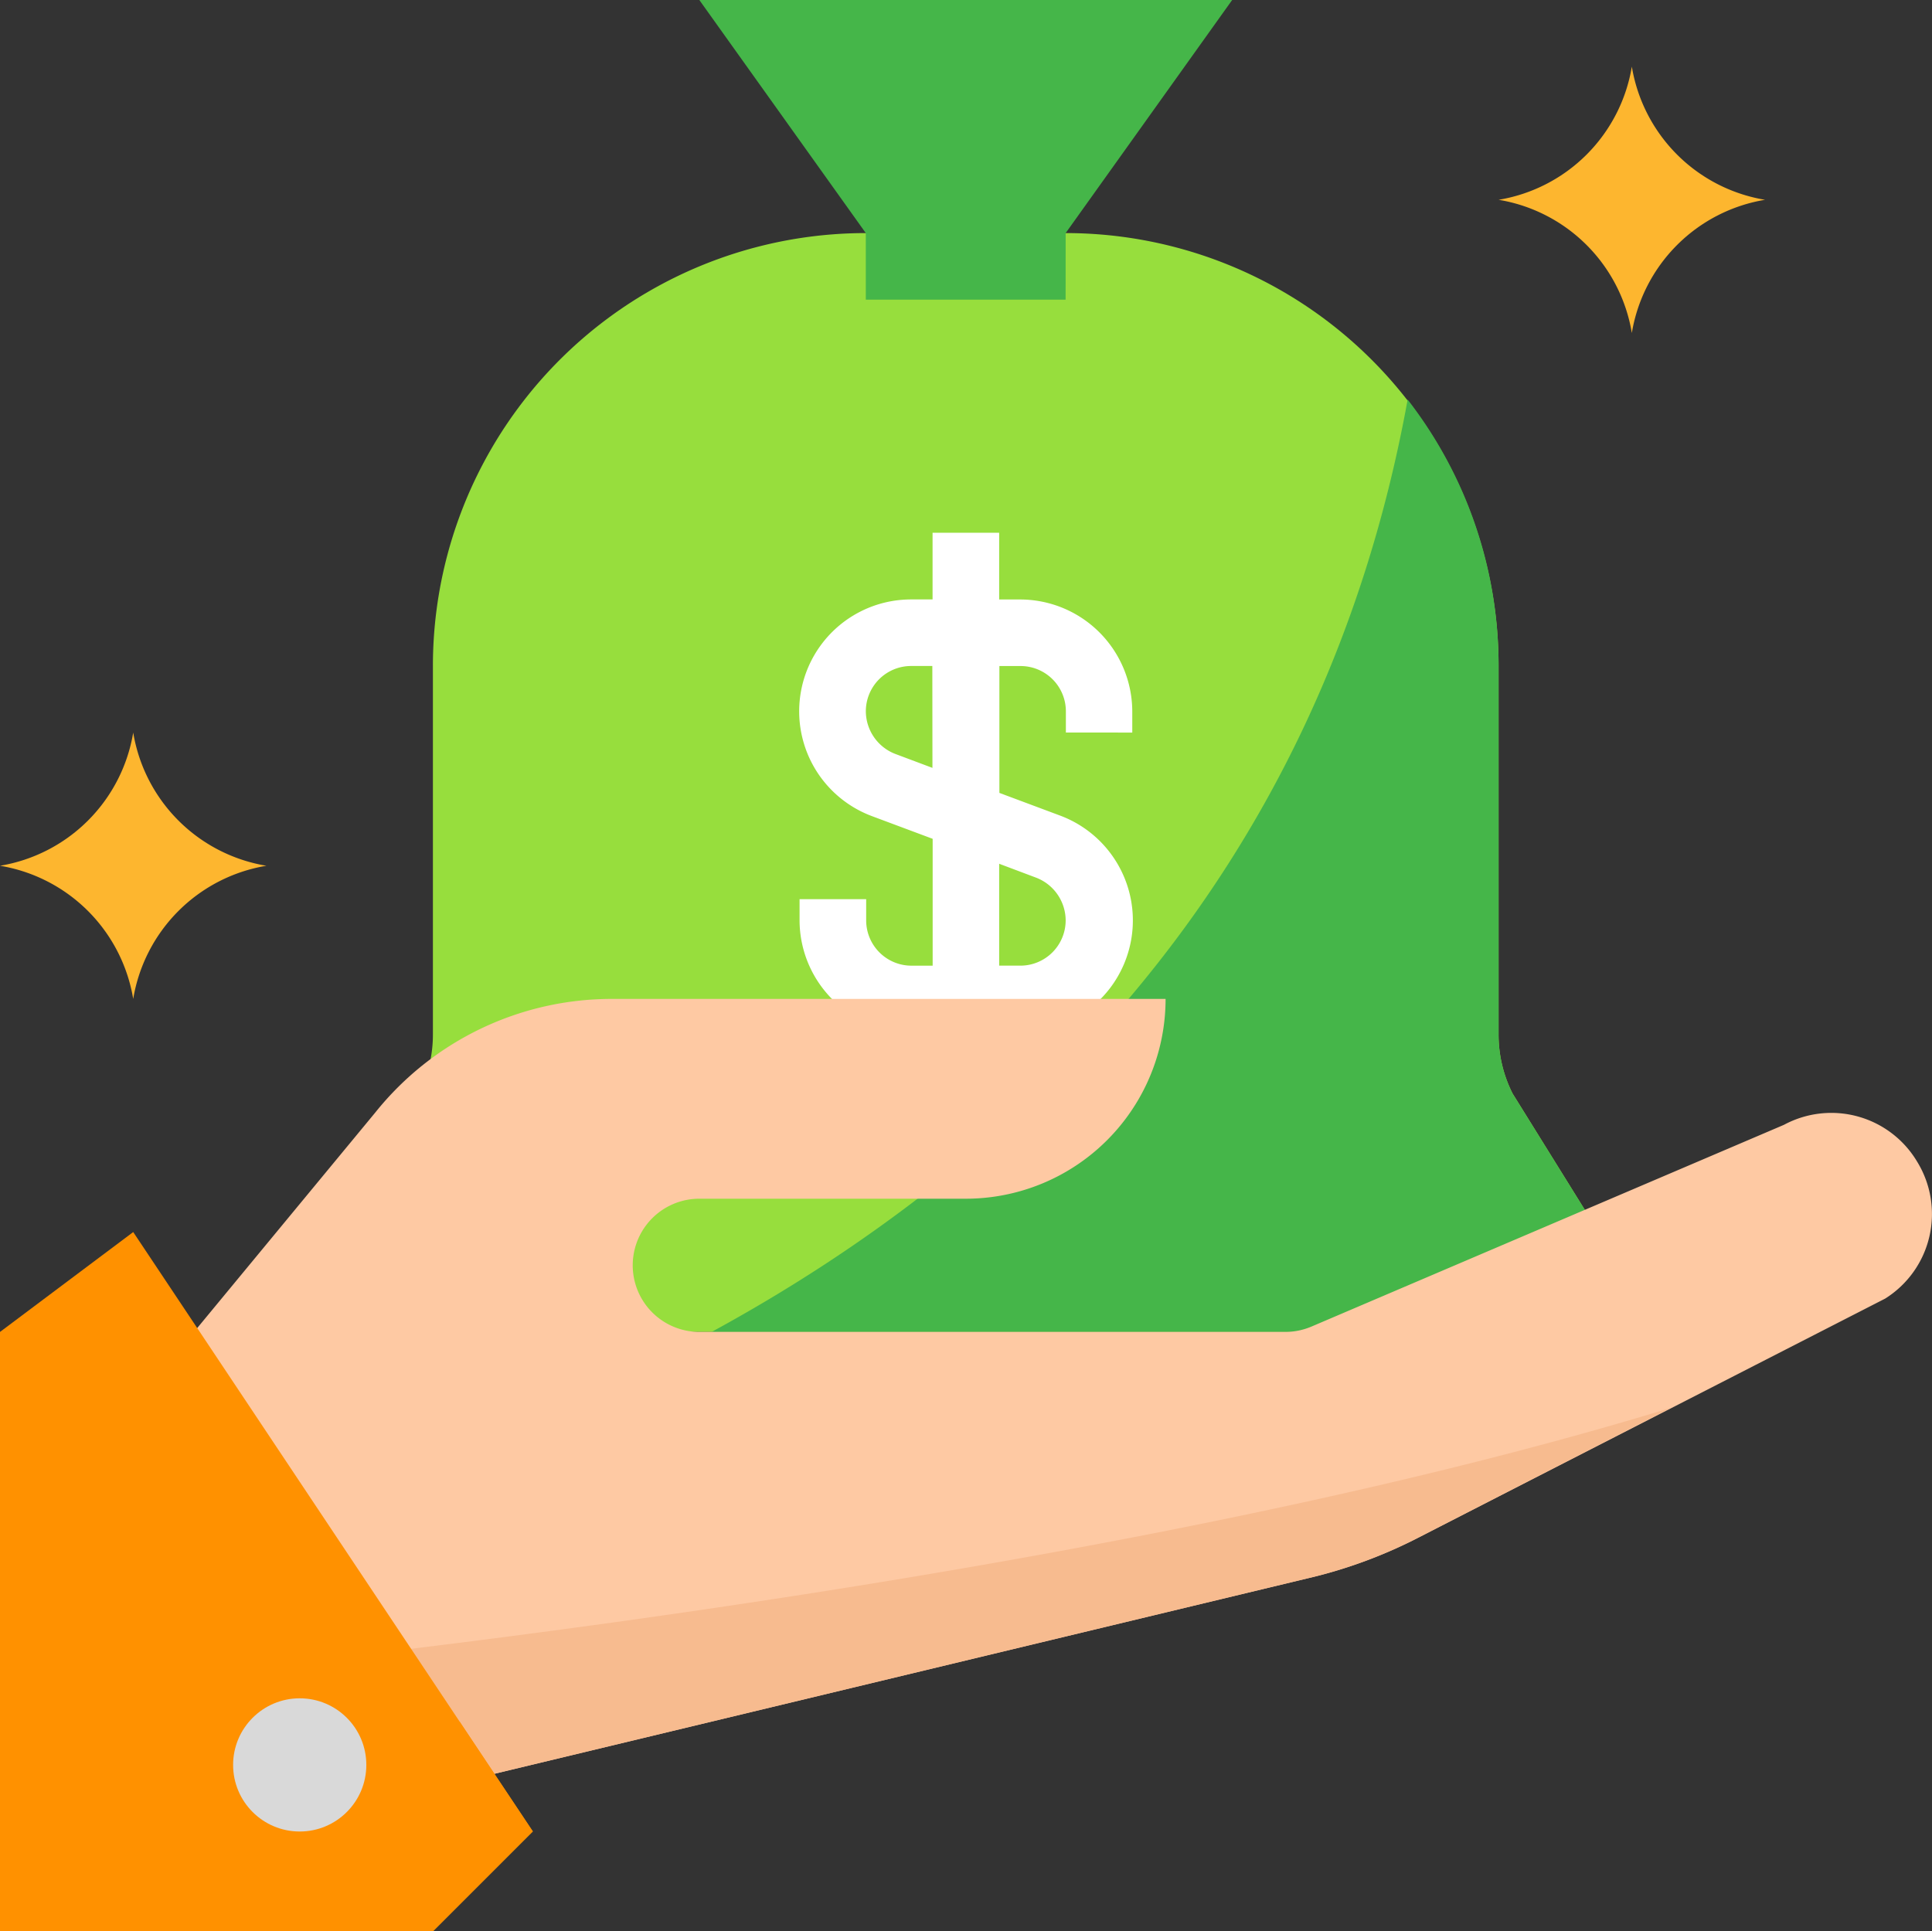 <svg xmlns="http://www.w3.org/2000/svg" width="82" height="81.98" viewBox="0 0 82 81.98"><rect x="0" y="0" width="82" height="81.98" fill="#333333" stroke="none"/><defs><style>.a{fill:#97de3d;}.b{fill:#45b649;}.c{fill:#fff;}.d{fill:#fdb62f;}.e{fill:#fec9a3;}.f{fill:#f7bb8f;}.g{fill:#ff9100;}.h{fill:#d9d9d9;}</style></defs><g transform="translate(0 -0.063)"><g transform="translate(14.134 0.063)"><path class="a" d="M141.964,105.191a3.323,3.323,0,0,0-.495-1.753l-3.152-5.074a5.556,5.556,0,0,1-.594-2.516V80.216a18.374,18.374,0,0,0-18.375-18.375h-8.481A18.374,18.374,0,0,0,92.493,80.216V95.849a5.552,5.552,0,0,1-.594,2.516l-3.152,5.074a3.323,3.323,0,0,0-.495,1.753h0a3.306,3.306,0,0,0,3.293,3.293h47.124A3.306,3.306,0,0,0,141.964,105.191Z" transform="translate(-88.253 -51.947)"/><path class="b" d="M200.883,9.957,207.95.063H185.335L192.4,9.957v2.827h8.481Z" transform="translate(-169.787 -0.063)"/></g><path class="b" d="M225.745,140.5l-3.152-5.074a5.557,5.557,0,0,1-.594-2.516V117.276a18.37,18.37,0,0,0-3.859-11.308c-3.774,20.792-17.06,32.778-29.541,39.577h34.347a3.308,3.308,0,0,0,2.827-5.046Z" transform="translate(-158.395 -88.944)"/><path class="c" d="M225.863,149.751v-.9a4.763,4.763,0,0,0-4.749-4.749h-.9V141.27h-2.827V144.1h-.9a4.749,4.749,0,0,0-1.668,9.2l2.572.961v5.385h-.9a1.923,1.923,0,0,1-1.922-1.922h0v-.9h-2.827v.9a4.763,4.763,0,0,0,4.749,4.749h4.636a4.749,4.749,0,0,0,1.668-9.2l-2.572-.961v-5.385h.9a1.923,1.923,0,0,1,1.922,1.922h0v.9Zm-4.071,6.163a1.952,1.952,0,0,1,1.244,1.809,1.923,1.923,0,0,1-1.922,1.922h-.9V155.32Zm-4.41-4.664-1.583-.594a1.951,1.951,0,0,1-1.244-1.809,1.923,1.923,0,0,1,1.922-1.922h.9Z" transform="translate(-177.806 -118.592)"/><g transform="translate(0 2.89)"><path class="d" d="M402.8,29.021h0a6.869,6.869,0,0,0-5.654-5.654h0a6.869,6.869,0,0,0,5.654-5.654h0a6.869,6.869,0,0,0,5.654,5.654h0A6.869,6.869,0,0,0,402.8,29.021Z" transform="translate(-333.54 -17.713)"/><path class="d" d="M5.654,205.53h0A6.869,6.869,0,0,0,0,199.877H0a6.869,6.869,0,0,0,5.654-5.654h0a6.869,6.869,0,0,0,5.654,5.654h0A6.869,6.869,0,0,0,5.654,205.53Z" transform="translate(0 -165.954)"/></g><path class="e" d="M118.432,271.738a4.24,4.24,0,0,0-5.654-1.569l-20.057,8.565a2.835,2.835,0,0,1-1.117.226H66.742a2.827,2.827,0,1,1,0-5.654H78.05a8.48,8.48,0,0,0,8.481-8.481H63.011a12.852,12.852,0,0,0-10.021,4.82l-8.862,10.728,9.979,18.29,38.4-9.23a20.4,20.4,0,0,0,4.777-1.753l19.788-10.134A4.239,4.239,0,0,0,118.432,271.738Z" transform="translate(-37.06 -222.36)"/><path class="f" d="M86.578,383.86l3.18,5.823,38.4-9.23a20.4,20.4,0,0,0,4.777-1.753l10.7-5.5C125.858,378.645,102.253,382.037,86.578,383.86Z" transform="translate(-72.712 -313.38)"/><path class="g" d="M0,330.845v25.442H18.375l4.24-4.24L5.654,326.605Z" transform="translate(0 -274.244)"/><path class="g" d="M0,465.244H18.375l4.24-4.24-3.11-4.664A99.962,99.962,0,0,1,0,462.148Z" transform="translate(0 -383.201)"/><circle class="h" cx="2.827" cy="2.827" r="2.827" transform="translate(9.894 72.153)"/></g></svg>